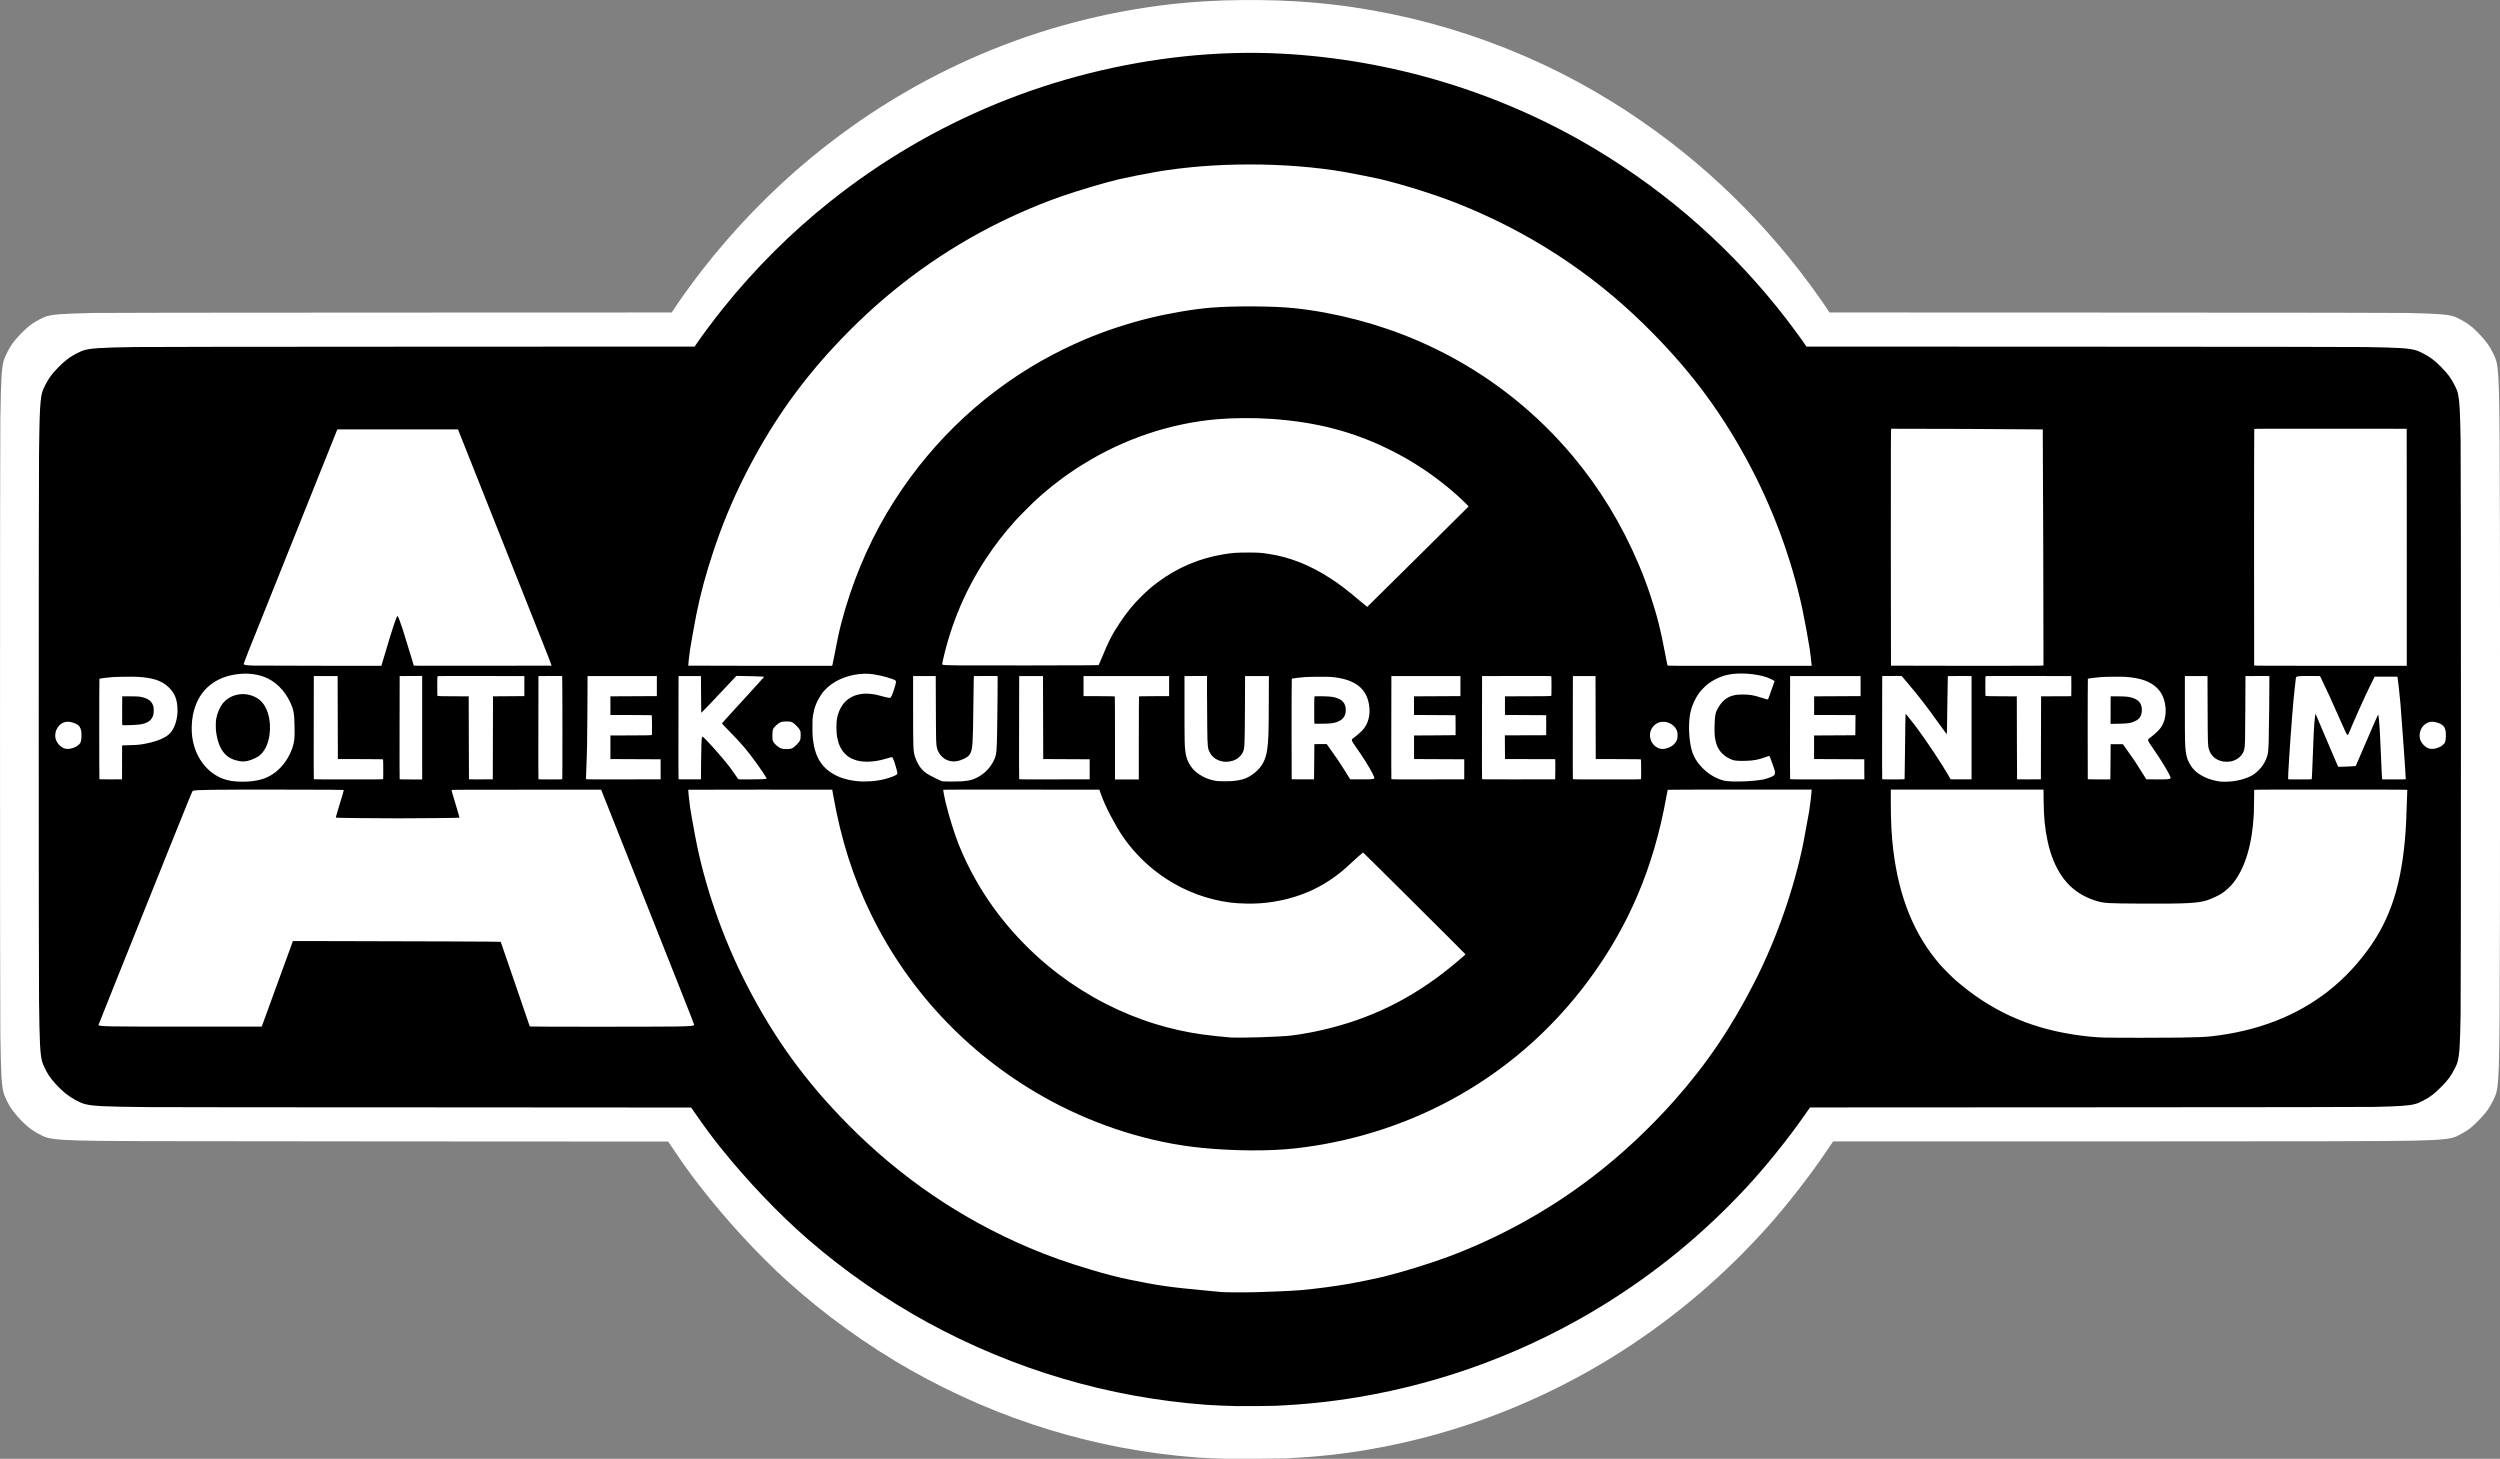 <?xml version="1.0" encoding="UTF-8" standalone="no"?>
<!-- Created with Inkscape (http://www.inkscape.org/) -->

<svg
   width="280.022mm"
   height="163.4mm"
   viewBox="0 0 280.022 163.4"
   version="1.1"
   id="svg8"
   inkscape:version="1.1.1 (3bf5ae0d25, 2021-09-20)"
   sodipodi:docname="acu_logo.svg"
   xmlns:inkscape="http://www.inkscape.org/namespaces/inkscape"
   xmlns:sodipodi="http://sodipodi.sourceforge.net/DTD/sodipodi-0.dtd"
   xmlns="http://www.w3.org/2000/svg"
   xmlns:svg="http://www.w3.org/2000/svg"
   xmlns:rdf="http://www.w3.org/1999/02/22-rdf-syntax-ns#"
   xmlns:cc="http://creativecommons.org/ns#"
   xmlns:dc="http://purl.org/dc/elements/1.1/">
  <rect x="0" y="0" width="280.022" height="163.4" fill="#808080" stroke="none"/>
  <defs
     id="defs2" />
  <sodipodi:namedview
     id="base"
     pagecolor="#d6a6a6"
     bordercolor="#666666"
     borderopacity="1.0"
     inkscape:pageopacity="0"
     inkscape:pageshadow="2"
     inkscape:zoom="0.34322808"
     inkscape:cx="-202.48926"
     inkscape:cy="-537.54343"
     inkscape:document-units="mm"
     inkscape:current-layer="g27"
     showgrid="false"
     inkscape:window-width="1852"
     inkscape:window-height="1043"
     inkscape:window-x="68"
     inkscape:window-y="0"
     inkscape:window-maximized="1"
     inkscape:pagecheckerboard="true"
     fit-margin-top="0"
     fit-margin-left="0"
     fit-margin-right="0"
     fit-margin-bottom="0" />
  <g
     inkscape:label="Layer 1"
     inkscape:groupmode="layer"
     id="layer1"
     transform="translate(-8.835,-109.105)">
    <g
       id="g27"
       transform="translate(1345.595,426.357)">
      <path
         style="fill:#ffffff;fill-opacity:1;stroke-width:0.028"
         d="m -1199.538,-153.859 c -0.813,-0.021 -2.556,-0.098 -3.082,-0.137 -11.275,-0.833 -22.199,-4.166 -32.176,-9.818 -4.859,-2.753 -9.616,-6.185 -13.768,-9.933 -3.314,-2.992 -6.995,-6.999 -9.933,-10.814 -1.116,-1.448 -1.771,-2.367 -3.043,-4.266 l -0.376,-0.561 -30.593,-0.017 c -29.993,-0.017 -32.999,-0.026 -35.595,-0.109 -1.918,-0.062 -2.696,-0.133 -3.366,-0.31 -0.578,-0.153 -1.555,-0.708 -2.19,-1.245 -0.794,-0.671 -1.584,-1.573 -2.023,-2.307 -0.229,-0.383 -0.592,-1.165 -0.664,-1.432 -0.237,-0.869 -0.306,-2.084 -0.373,-6.592 -0.049,-3.331 -0.05,-65.468 0,-68.85 0.066,-4.469 0.137,-5.731 0.371,-6.603 0.084,-0.31 0.497,-1.169 0.766,-1.591 0.285,-0.447 0.553,-0.781 1.045,-1.304 0.508,-0.539 0.985,-0.963 1.424,-1.265 0.379,-0.261 1.144,-0.669 1.443,-0.77 0.756,-0.255 1.825,-0.337 5.394,-0.415 1.013,-0.022 10.934,-0.035 33.102,-0.043 l 31.655,-0.011 0.221,-0.343 c 0.607,-0.942 1.98,-2.845 3.061,-4.244 3.599,-4.658 7.805,-9.011 12.278,-12.705 11.726,-9.684 25.697,-15.619 40.652,-17.27 4.742,-0.523 10.596,-0.581 15.601,-0.154 11.856,1.012 23.504,4.886 33.622,11.183 8.544,5.317 15.93,12.138 21.986,20.307 0.759,1.024 1.834,2.553 2.125,3.023 l 0.125,0.202 31.589,0.011 c 22.062,0.008 32.025,0.021 33.035,0.043 3.596,0.078 4.645,0.161 5.413,0.427 0.307,0.107 1.061,0.515 1.454,0.788 0.438,0.305 0.781,0.608 1.312,1.16 0.753,0.784 1.131,1.313 1.548,2.17 0.335,0.688 0.418,0.98 0.504,1.775 0.229,2.127 0.258,6.626 0.258,40.053 0,34.131 -0.03,38.403 -0.285,40.277 -0.086,0.63 -0.172,0.914 -0.46,1.502 -0.454,0.927 -0.77,1.369 -1.59,2.22 -0.567,0.589 -0.915,0.895 -1.36,1.197 -0.287,0.195 -0.954,0.564 -1.229,0.68 -0.689,0.291 -1.763,0.393 -4.876,0.464 -2.739,0.062 -11.832,0.082 -37.832,0.083 l -27.071,5.6e-4 -0.064,0.091 c -0.036,0.05 -0.336,0.495 -0.668,0.989 -1.741,2.593 -4.334,5.935 -6.447,8.308 -4.913,5.518 -10.373,10.186 -16.523,14.126 -8.583,5.499 -18.191,9.244 -28.133,10.966 -3.136,0.543 -5.872,0.841 -9.436,1.027 -0.532,0.028 -6.002,0.056 -6.827,0.035 z"
         id="path31"
         inkscape:connector-curvature="0" />
      <path
         style="fill:#000000;stroke-width:0.026"
         d="m -1198.219,-159.755 c -0.965,-0.019 -2.695,-0.092 -3.38,-0.143 -10.951,-0.803 -21.556,-3.932 -31.25,-9.223 -4.745,-2.59 -9.39,-5.818 -13.445,-9.345 -3.237,-2.815 -6.831,-6.584 -9.701,-10.173 -1.09,-1.363 -1.735,-2.235 -2.972,-4.013 l -0.367,-0.528 -0.158,-0.017 c -0.087,-0.009 -13.115,-0.018 -28.952,-0.02 -16.434,-0.002 -30.018,-0.014 -31.646,-0.029 -4.989,-0.045 -6.226,-0.104 -7.169,-0.344 -0.564,-0.144 -1.518,-0.666 -2.139,-1.172 -0.775,-0.631 -1.547,-1.479 -1.976,-2.171 -0.224,-0.36 -0.578,-1.096 -0.649,-1.347 -0.244,-0.864 -0.306,-2.029 -0.364,-6.901 -0.046,-3.852 -0.046,-57.438 0,-61.285 0.043,-3.586 0.08,-4.797 0.177,-5.796 0.083,-0.853 0.166,-1.157 0.494,-1.807 0.411,-0.817 0.743,-1.273 1.459,-2.006 0.496,-0.507 0.962,-0.906 1.39,-1.19 0.37,-0.245 1.117,-0.629 1.409,-0.724 0.781,-0.254 1.922,-0.331 5.796,-0.39 1.254,-0.019 12.094,-0.033 32.3,-0.041 l 30.412,-0.012 0.215,-0.321 c 0.592,-0.885 1.933,-2.676 2.988,-3.992 3.514,-4.382 7.622,-8.477 11.991,-11.952 11.451,-9.11 25.094,-14.693 39.699,-16.246 3.519,-0.374 7.283,-0.481 10.733,-0.305 12.427,0.635 24.648,4.341 35.224,10.68 8.344,5.002 15.556,11.419 21.471,19.104 0.741,0.963 1.791,2.401 2.075,2.843 l 0.122,0.189 30.347,0.012 c 20.1,0.008 30.985,0.022 32.235,0.041 3.905,0.059 5.022,0.136 5.815,0.401 0.3,0.1 1.036,0.484 1.42,0.742 0.428,0.286 0.763,0.572 1.281,1.091 0.736,0.738 1.104,1.235 1.512,2.041 0.257,0.508 0.321,0.679 0.4,1.063 0.156,0.758 0.217,1.894 0.272,5.109 0.049,2.834 0.049,61.373 0,64.229 -0.059,3.479 -0.123,4.521 -0.326,5.334 -0.062,0.251 -0.12,0.391 -0.33,0.805 -0.443,0.872 -0.752,1.288 -1.552,2.089 -0.763,0.763 -1.198,1.093 -1.974,1.497 -0.476,0.248 -0.651,0.32 -0.973,0.401 -0.702,0.177 -1.75,0.248 -4.555,0.309 -0.963,0.021 -10.6,0.035 -32.263,0.045 l -30.89,0.016 -0.062,0.079 c -0.034,0.044 -0.331,0.465 -0.66,0.937 -1.71,2.454 -4.238,5.592 -6.305,7.829 -4.798,5.191 -10.13,9.583 -16.136,13.289 -8.382,5.173 -17.765,8.696 -27.474,10.317 -3.072,0.513 -6.03,0.821 -9.242,0.965 -0.608,0.027 -3.546,0.051 -4.33,0.035 z m 2.258,-12.763 c 1.907,-0.051 3.84,-0.141 4.872,-0.225 1.495,-0.122 4.011,-0.454 5.519,-0.726 1.046,-0.189 3.07,-0.605 3.71,-0.763 2.134,-0.525 5.25,-1.484 7.272,-2.238 5.753,-2.145 11.215,-5.157 16.096,-8.877 3.269,-2.491 6.41,-5.415 9.253,-8.612 3.606,-4.054 6.44,-8.244 9.041,-13.366 2.451,-4.827 4.379,-10.343 5.44,-15.56 0.109,-0.535 0.488,-2.608 0.638,-3.485 0.101,-0.592 0.276,-2.086 0.276,-2.355 v -0.087 h -8.052 c -4.836,0 -8.058,0.01 -8.067,0.024 -0.01,0.013 -0.08,0.385 -0.159,0.825 -1.419,7.901 -4.228,14.5 -8.77,20.608 -4.164,5.6 -9.415,10.132 -15.523,13.397 -5.281,2.823 -11.174,4.645 -17.242,5.331 -2.863,0.324 -6.827,0.304 -10.469,-0.052 -5.665,-0.553 -11.592,-2.394 -16.899,-5.247 -8.781,-4.721 -15.796,-11.991 -20.149,-20.879 -2.041,-4.167 -3.391,-8.415 -4.269,-13.427 l -0.099,-0.568 -8.052,-0.007 c -4.428,-0.004 -8.061,0.002 -8.072,0.013 -0.024,0.024 0.112,1.361 0.199,1.961 0.065,0.446 0.3,1.778 0.559,3.168 1.035,5.56 3.105,11.53 5.823,16.797 3.078,5.963 6.541,10.736 11.259,15.518 5.896,5.976 12.648,10.581 20.279,13.831 2.236,0.952 4.326,1.694 7.058,2.506 1.697,0.504 2.918,0.818 4.243,1.091 3.273,0.673 4.435,0.839 8.647,1.232 0.719,0.067 1.462,0.137 1.65,0.156 0.43,0.043 2.614,0.051 3.987,0.014 z m 0.185,-28.545 c 1.461,-0.044 2.894,-0.122 3.657,-0.199 0.468,-0.047 1.587,-0.229 2.363,-0.384 5.557,-1.112 10.244,-3.236 14.685,-6.654 0.82,-0.631 2.474,-2.016 2.459,-2.06 -0.017,-0.05 -11.434,-11.403 -11.468,-11.403 -0.042,0 -0.948,0.8 -1.542,1.362 -2.38,2.252 -5.193,3.626 -8.504,4.155 -1.03,0.165 -1.896,0.223 -3.023,0.204 -1.398,-0.024 -2.397,-0.152 -3.724,-0.48 -2.408,-0.594 -4.682,-1.722 -6.654,-3.302 -1.332,-1.067 -2.608,-2.447 -3.521,-3.809 -0.865,-1.29 -1.909,-3.304 -2.338,-4.507 -0.067,-0.189 -0.149,-0.415 -0.182,-0.502 l -0.06,-0.158 -8.745,-0.007 c -7.375,-0.006 -8.745,-0.001 -8.745,0.029 0,0.093 0.172,0.974 0.265,1.361 0.386,1.594 1.008,3.596 1.486,4.783 0.581,1.444 1.179,2.675 1.977,4.074 2.28,3.995 5.46,7.592 9.236,10.451 3.259,2.467 6.933,4.358 10.773,5.544 1.723,0.532 3.556,0.941 5.309,1.183 0.845,0.117 2.784,0.324 3.219,0.344 0.508,0.024 1.769,0.012 3.076,-0.027 z m 103.334,0.028 c 1.982,-0.033 2.65,-0.061 3.406,-0.146 5.117,-0.574 9.485,-2.262 13.041,-5.039 1.868,-1.459 3.58,-3.309 4.953,-5.35 2.348,-3.492 3.484,-7.56 3.789,-13.572 0.021,-0.413 0.132,-3.46 0.132,-3.637 0,-0.026 -1.731,-0.033 -8.565,-0.033 -7.786,0 -8.567,0.004 -8.582,0.042 -0.01,0.023 -0.016,0.525 -0.016,1.116 0,0.591 -0.012,1.294 -0.026,1.562 -0.184,3.389 -0.948,5.977 -2.267,7.684 -0.342,0.442 -0.906,0.963 -1.355,1.25 -0.333,0.213 -1.125,0.579 -1.585,0.734 -1.016,0.34 -2.376,0.411 -7.414,0.384 -3.777,-0.02 -4.128,-0.041 -4.998,-0.296 -1.294,-0.38 -2.459,-1.095 -3.288,-2.018 -1.042,-1.161 -1.785,-2.749 -2.197,-4.695 -0.303,-1.43 -0.422,-2.638 -0.442,-4.474 l -0.014,-1.287 h -8.552 -8.552 v 1.34 c 0,2.204 0.08,3.796 0.266,5.354 0.645,5.379 2.358,9.585 5.269,12.931 0.357,0.411 1.325,1.378 1.739,1.738 3.802,3.311 7.994,5.251 13.083,6.055 1.283,0.203 2.524,0.328 3.538,0.357 1.066,0.03 6.831,0.032 8.634,0.002 z m -213.256,-6.02 1.747,-4.792 4.632,0.008 c 10.062,0.018 18.62,0.054 18.645,0.079 0.014,0.014 0.748,2.147 1.632,4.741 0.884,2.594 1.614,4.728 1.623,4.743 0.022,0.035 14.582,0.035 16.437,0.001 1.621,-0.03 1.95,-0.062 1.975,-0.191 0.011,-0.054 -1.043,-2.718 -8.863,-22.412 l -1.557,-3.921 h -8.358 c -6.319,0 -8.365,0.007 -8.389,0.031 -0.023,0.023 0.081,0.397 0.434,1.557 0.255,0.84 0.456,1.535 0.445,1.546 -0.029,0.028 -4.301,0.075 -6.858,0.075 -2.628,0 -6.962,-0.047 -6.991,-0.076 -0.011,-0.011 0.074,-0.328 0.189,-0.705 0.596,-1.945 0.718,-2.37 0.689,-2.398 -0.021,-0.021 -1.94,-0.031 -6.82,-0.037 -7.923,-0.01 -9.826,0.016 -10.079,0.136 -0.057,0.027 -0.361,0.767 -2.266,5.51 -6.273,15.626 -8.296,20.676 -8.296,20.711 0,0.178 0.836,0.193 10.758,0.19 l 7.524,-0.002 1.746,-4.792 z m -2.984,-22.683 c 1.165,-0.114 1.943,-0.396 2.729,-0.988 0.859,-0.647 1.58,-1.671 1.943,-2.76 0.229,-0.688 0.267,-1.044 0.244,-2.337 -0.026,-1.532 -0.098,-1.935 -0.493,-2.777 -0.644,-1.371 -1.689,-2.382 -2.944,-2.848 -1.104,-0.41 -2.443,-0.461 -3.776,-0.144 -1.853,0.441 -3.195,1.593 -3.852,3.306 -0.287,0.75 -0.428,1.5 -0.456,2.424 -0.093,3.114 1.804,5.695 4.473,6.087 0.614,0.09 1.446,0.105 2.131,0.037 z m -1.317,-2.269 c -0.717,-0.151 -1.159,-0.376 -1.564,-0.796 -0.494,-0.511 -0.802,-1.264 -0.978,-2.386 -0.066,-0.417 -0.065,-1.205 0,-1.558 0.109,-0.585 0.387,-1.261 0.675,-1.644 0.916,-1.215 2.734,-1.477 4.035,-0.581 0.986,0.679 1.495,2.317 1.258,4.045 -0.147,1.069 -0.604,1.957 -1.227,2.384 -0.178,0.122 -0.557,0.306 -0.829,0.402 -0.532,0.188 -0.925,0.226 -1.37,0.132 z m 223.165,2.282 c 1.054,-0.117 1.898,-0.386 2.537,-0.807 0.299,-0.197 0.787,-0.689 0.99,-1 0.348,-0.531 0.526,-0.979 0.592,-1.482 0.022,-0.169 0.052,-0.662 0.067,-1.095 0.034,-0.984 0.096,-6.69 0.081,-7.397 0,-0.026 -0.278,-0.032 -1.341,-0.026 l -1.34,0.007 -0.016,3.67 c -0.016,3.697 -0.026,4.101 -0.117,4.531 -0.131,0.621 -0.675,1.144 -1.386,1.33 -0.265,0.07 -0.762,0.083 -1.032,0.029 -0.788,-0.16 -1.329,-0.638 -1.539,-1.362 -0.128,-0.444 -0.132,-0.556 -0.148,-4.501 l -0.015,-3.697 h -1.267 -1.267 v 3.578 c 0,3.743 0.014,4.281 0.118,4.989 0.09,0.61 0.241,0.999 0.598,1.539 0.216,0.328 0.497,0.607 0.851,0.843 0.694,0.464 1.523,0.758 2.471,0.875 0.21,0.026 0.826,0.013 1.159,-0.024 z m -151.885,-0.063 c 0.731,-0.094 1.362,-0.251 1.95,-0.485 0.355,-0.141 0.512,-0.244 0.524,-0.343 0.019,-0.164 -0.368,-1.481 -0.506,-1.722 -0.074,-0.13 -0.097,-0.13 -0.535,-4.6e-4 -0.566,0.167 -0.996,0.273 -1.284,0.316 -1.156,0.171 -2.04,0.091 -2.763,-0.251 -0.356,-0.168 -0.55,-0.309 -0.823,-0.598 -0.439,-0.463 -0.697,-1.036 -0.851,-1.89 -0.08,-0.444 -0.085,-1.551 -0.01,-1.959 0.348,-1.88 1.616,-2.909 3.489,-2.83 0.449,0.019 0.852,0.087 1.36,0.229 0.515,0.144 0.774,0.205 0.964,0.226 0.145,0.016 0.163,0.012 0.218,-0.046 0.11,-0.118 0.384,-0.871 0.533,-1.464 0.076,-0.304 0.072,-0.362 -0.032,-0.44 -0.244,-0.183 -1.503,-0.534 -2.436,-0.679 -1.352,-0.21 -2.984,0.099 -4.212,0.796 -0.696,0.395 -1.278,0.921 -1.657,1.496 -0.503,0.763 -0.77,1.45 -0.909,2.341 -0.052,0.328 -0.058,0.475 -0.059,1.269 0,0.915 0.015,1.156 0.119,1.809 0.194,1.219 0.627,2.124 1.339,2.804 0.888,0.847 2.142,1.341 3.742,1.473 0.443,0.036 1.361,0.011 1.839,-0.05 z m 9.713,0.051 c 0.512,-0.036 0.828,-0.09 1.162,-0.201 1.108,-0.366 2.04,-1.24 2.491,-2.335 0.21,-0.51 0.245,-0.9 0.282,-3.18 0.035,-2.175 0.072,-6.01 0.057,-6.054 -0.01,-0.026 -0.29,-0.032 -1.335,-0.026 l -1.324,0.007 -0.018,0.343 c -0.01,0.189 -0.031,1.609 -0.047,3.155 -0.042,4.071 -0.081,4.654 -0.344,5.175 -0.114,0.225 -0.27,0.367 -0.581,0.527 -0.736,0.378 -1.322,0.455 -1.91,0.252 -0.583,-0.201 -1.078,-0.756 -1.234,-1.383 -0.107,-0.43 -0.112,-0.607 -0.128,-4.399 l -0.016,-3.67 h -1.267 -1.267 v 3.736 c 0,4.394 0.015,4.705 0.214,5.299 0.297,0.887 0.718,1.481 1.346,1.899 0.118,0.079 0.528,0.299 0.911,0.489 0.594,0.295 0.721,0.348 0.868,0.366 0.259,0.03 1.704,0.03 2.139,-3e-4 z m 87.795,-4.6e-4 c 0.693,-0.034 1.484,-0.112 1.858,-0.184 0.323,-0.062 0.912,-0.257 1.133,-0.376 0.084,-0.045 0.178,-0.117 0.209,-0.16 0.075,-0.105 0.088,-0.289 0.037,-0.495 -0.058,-0.231 -0.542,-1.56 -0.586,-1.607 -0.029,-0.032 -0.102,-0.013 -0.491,0.126 -0.8,0.285 -1.205,0.363 -2.081,0.399 -0.621,0.026 -1.199,-5.2e-4 -1.463,-0.067 -0.205,-0.052 -0.584,-0.236 -0.853,-0.416 -0.619,-0.412 -1,-1.006 -1.169,-1.822 -0.092,-0.445 -0.114,-0.802 -0.097,-1.601 0.024,-1.134 0.089,-1.487 0.365,-1.971 0.54,-0.945 1.146,-1.38 2.115,-1.518 0.12,-0.017 0.431,-0.03 0.693,-0.03 0.795,0.002 1.222,0.076 2.108,0.366 0.332,0.108 0.628,0.194 0.658,0.189 0.04,-0.006 0.072,-0.054 0.119,-0.18 0.183,-0.484 0.666,-1.837 0.666,-1.867 0,-0.044 -0.554,-0.322 -0.855,-0.428 -1.233,-0.435 -3.155,-0.563 -4.405,-0.293 -0.781,0.169 -1.689,0.606 -2.305,1.11 -0.26,0.213 -0.687,0.659 -0.882,0.922 -0.443,0.598 -0.813,1.414 -0.979,2.161 -0.27,1.219 -0.18,3.27 0.195,4.43 0.483,1.495 2.042,2.897 3.607,3.243 0.401,0.089 1.386,0.116 2.403,0.067 z m -57.549,-0.026 c 0.92,-0.077 1.427,-0.215 1.981,-0.54 0.682,-0.401 1.256,-0.995 1.554,-1.607 0.207,-0.426 0.321,-0.831 0.41,-1.456 0.134,-0.943 0.164,-1.864 0.17,-5.263 l 0.01,-2.896 h -1.333 -1.333 l -0.016,3.591 c -0.019,4.287 -0.032,4.531 -0.246,4.964 -0.444,0.895 -1.649,1.292 -2.697,0.887 -0.426,-0.165 -0.78,-0.476 -0.98,-0.862 -0.255,-0.491 -0.271,-0.646 -0.299,-2.838 -0.013,-0.98 -0.024,-2.677 -0.025,-3.769 v -1.987 l -1.261,0.007 -1.261,0.007 v 3.67 c 0,3.762 0.01,4.188 0.108,4.872 0.087,0.606 0.251,1.036 0.595,1.556 0.561,0.85 1.802,1.539 2.994,1.663 0.304,0.032 1.266,0.033 1.637,0.002 z m -124.332,-2.092 0.01,-1.894 0.059,-0.012 c 0.033,-0.007 0.392,-0.018 0.799,-0.025 0.811,-0.014 1.233,-0.058 1.923,-0.201 1.229,-0.256 2.134,-0.651 2.583,-1.129 0.505,-0.537 0.839,-1.542 0.84,-2.528 0,-1.216 -0.282,-1.954 -1.021,-2.657 -0.739,-0.703 -1.705,-1.028 -3.375,-1.135 -0.527,-0.034 -2.264,-0.017 -2.931,0.029 -0.38,0.026 -1.376,0.149 -1.419,0.175 -0.025,0.015 -0.028,11.242 0,11.267 0.01,0.01 0.583,0.015 1.274,0.011 l 1.256,-0.007 0.01,-1.894 z m 0.039,-4.188 c -0.026,-0.017 -0.032,-0.358 -0.026,-1.617 l 0.01,-1.596 0.858,3e-4 c 0.575,0 0.93,0.011 1.077,0.035 0.936,0.147 1.434,0.513 1.563,1.152 0.044,0.216 0.037,0.68 -0.014,0.873 -0.157,0.601 -0.605,0.938 -1.44,1.083 -0.417,0.072 -1.939,0.125 -2.026,0.07 z m 29.207,6.053 c 0.024,-0.062 0.018,-2.158 -0.01,-2.196 -0.016,-0.026 -0.565,-0.034 -2.541,-0.04 l -2.52,-0.007 -0.013,-4.647 -0.013,-4.647 h -1.333 -1.333 l -0.01,5.756 c -0.01,3.166 0,5.771 0.01,5.789 0.01,0.026 0.81,0.033 3.879,0.033 3.501,0 3.868,-0.004 3.882,-0.042 z m 4.373,-5.754 v -5.796 l -1.261,0.007 -1.261,0.007 -0.01,5.756 c -0.01,3.166 0,5.771 0.01,5.789 0.01,0.026 0.288,0.033 1.268,0.033 h 1.255 z m 7.921,1.136 0.013,-4.647 1.756,-0.013 1.756,-0.013 v -1.122 -1.122 l -4.857,-0.007 c -3.868,-0.005 -4.861,0 -4.878,0.026 -0.012,0.018 -0.021,0.516 -0.022,1.106 0,0.866 0.01,1.078 0.035,1.102 0.025,0.021 0.54,0.031 1.762,0.036 l 1.727,0.007 0.01,4.621 c 0.01,2.541 0.012,4.636 0.019,4.654 0.01,0.026 0.292,0.032 1.34,0.026 l 1.328,-0.007 z m 7.773,4.619 c 0.024,-0.063 0.018,-11.479 -0.01,-11.517 -0.017,-0.026 -0.302,-0.032 -1.34,-0.026 l -1.319,0.007 -0.01,5.756 c -0.01,3.166 0,5.771 0.01,5.789 0.01,0.026 0.3,0.033 1.331,0.033 1.178,0 1.32,-0.004 1.334,-0.042 z m 11.014,-1.094 v -1.122 l -2.812,-0.013 -2.812,-0.013 v -1.32 -1.32 l 2.295,-0.007 c 1.642,-0.005 2.305,-0.015 2.33,-0.036 0.028,-0.024 0.035,-0.235 0.035,-1.102 0,-0.59 -0.01,-1.088 -0.021,-1.106 -0.016,-0.026 -0.523,-0.034 -2.33,-0.04 l -2.309,-0.007 v -1.043 -1.043 l 2.601,-0.013 2.601,-0.013 v -1.122 -1.122 h -3.881 -3.881 l -0.016,3.644 c -0.016,3.612 -0.036,4.695 -0.126,6.786 -0.025,0.595 -0.041,1.097 -0.035,1.116 0.01,0.026 0.86,0.032 4.187,0.026 l 4.176,-0.007 z m 4.532,-0.766 c 0.016,-1.78 0.048,-2.67 0.103,-2.815 0.013,-0.035 0.041,-0.064 0.062,-0.064 0.16,0 2.195,2.277 3.091,3.459 0.149,0.196 0.402,0.553 0.562,0.794 0.161,0.241 0.312,0.458 0.336,0.482 0.04,0.04 0.149,0.044 1.118,0.043 1.141,-5.3e-4 2.002,-0.032 2.044,-0.074 0.014,-0.014 0.018,-0.05 0.01,-0.08 -0.025,-0.078 -0.589,-0.927 -0.981,-1.475 -1.118,-1.564 -1.814,-2.387 -3.205,-3.792 -0.443,-0.448 -0.806,-0.83 -0.806,-0.85 0,-0.02 1.067,-1.197 2.371,-2.616 1.304,-1.419 2.366,-2.593 2.361,-2.609 -0.01,-0.029 -1.715,-0.087 -2.686,-0.092 l -0.436,-0.002 -0.235,0.257 c -0.561,0.611 -1.784,1.909 -2.593,2.752 -0.919,0.957 -1.088,1.127 -1.098,1.108 -0.01,-0.007 -0.012,-0.933 -0.02,-2.058 l -0.014,-2.046 h -1.254 -1.254 l -0.01,5.756 c -0.01,3.166 0,5.771 0.01,5.789 0.01,0.026 0.276,0.032 1.261,0.026 l 1.248,-0.007 0.016,-1.888 z m 43.525,0.766 v -1.122 l -2.601,-0.013 -2.601,-0.013 -0.013,-4.647 -0.013,-4.647 h -1.333 -1.333 l -0.01,5.756 c -0.01,3.166 0,5.771 0.01,5.789 0.01,0.026 0.815,0.032 3.954,0.026 l 3.942,-0.007 z m 5.506,-3.492 c 0,-2.545 0.01,-4.642 0.021,-4.66 0.016,-0.025 0.396,-0.034 1.696,-0.04 l 1.675,-0.007 v -1.122 -1.122 h -4.793 -4.792 v 1.122 1.122 l 1.741,0.007 c 1.353,0.005 1.746,0.014 1.762,0.04 0.012,0.018 0.021,2.115 0.021,4.66 v 4.627 h 1.333 1.333 v -4.627 z m 19.645,2.647 c 0.01,-1.082 0.016,-1.97 0.02,-1.974 0.01,-0.004 0.314,-0.007 0.69,-0.007 h 0.684 l 0.471,0.653 c 0.537,0.744 1.141,1.64 1.535,2.278 0.148,0.24 0.35,0.566 0.449,0.726 l 0.179,0.29 1.082,0.007 c 1.199,0.008 1.531,-0.013 1.602,-0.1 0.057,-0.07 0.035,-0.137 -0.2,-0.599 -0.344,-0.677 -0.964,-1.668 -1.705,-2.728 -0.688,-0.983 -0.698,-1.012 -0.415,-1.199 0.223,-0.148 0.778,-0.621 0.978,-0.834 0.691,-0.733 0.964,-1.78 0.766,-2.935 -0.309,-1.806 -1.552,-2.765 -3.957,-3.051 -0.326,-0.039 -0.603,-0.047 -1.571,-0.046 -0.675,5.3e-4 -1.377,0.015 -1.65,0.035 -0.454,0.032 -1.424,0.15 -1.47,0.178 -0.026,0.016 -0.03,11.242 -0.01,11.268 0.01,0.01 0.577,0.015 1.261,0.011 l 1.243,-0.007 z m 0.017,-4.29 c -0.026,-0.068 -0.02,-2.979 0.01,-3.021 0.037,-0.059 1.641,-0.025 2.012,0.044 0.937,0.172 1.396,0.556 1.482,1.238 0.1,0.792 -0.247,1.339 -1.01,1.591 -0.394,0.131 -0.697,0.164 -1.613,0.178 -0.791,0.012 -0.862,0.01 -0.878,-0.031 z m 16.789,5.135 v -1.122 l -2.812,-0.013 -2.812,-0.013 v -1.32 -1.32 l 2.324,-0.013 c 1.278,-0.007 2.327,-0.016 2.33,-0.02 0.01,-0.004 0.01,-0.508 0,-1.122 l -0.01,-1.116 -2.324,-0.013 -2.324,-0.013 v -1.043 -1.043 l 2.601,-0.013 2.601,-0.013 v -1.122 -1.122 h -3.868 -3.868 l -0.01,5.756 c -0.01,3.166 0,5.771 0.01,5.789 0.01,0.026 0.841,0.032 4.086,0.026 l 4.074,-0.007 z m 10.199,0.053 c 0.01,-0.588 0,-1.096 -0.01,-1.129 l -0.014,-0.059 -2.805,-0.007 -2.805,-0.007 -0.01,-1.327 -0.01,-1.327 2.317,-0.007 2.317,-0.007 v -1.122 -1.122 l -2.31,-0.013 -2.31,-0.013 v -1.043 -1.043 l 2.572,-0.007 c 1.847,-0.005 2.582,-0.015 2.607,-0.036 0.029,-0.024 0.035,-0.235 0.035,-1.102 -3e-4,-0.59 -0.01,-1.088 -0.022,-1.106 -0.017,-0.026 -0.812,-0.032 -3.888,-0.026 l -3.867,0.007 -0.01,5.756 c -0.01,3.166 0,5.771 0.01,5.789 0.01,0.026 0.844,0.032 4.099,0.026 l 4.087,-0.007 z m 9.601,1.041 c 0.024,-0.062 0.019,-2.158 -0.01,-2.196 -0.016,-0.026 -0.565,-0.034 -2.541,-0.04 l -2.52,-0.007 -0.013,-4.647 -0.013,-4.647 h -1.267 -1.267 l -0.01,5.756 c -0.01,3.166 0,5.771 0.01,5.789 0.01,0.026 0.797,0.033 3.813,0.033 3.441,0 3.802,-0.004 3.816,-0.042 z m 25.008,-1.094 v -1.122 l -2.812,-0.013 -2.812,-0.013 v -1.32 -1.32 l 2.31,-0.013 2.31,-0.013 0.01,-1.129 0.01,-1.129 -2.317,-0.007 -2.317,-0.007 v -1.043 -1.043 l 2.601,-0.013 2.601,-0.013 v -1.122 -1.122 h -3.947 -3.947 l -0.01,5.756 c -0.01,3.166 0,5.771 0.01,5.789 0.01,0.026 0.857,0.032 4.165,0.026 l 4.153,-0.007 z m 4.513,1.113 c 0.01,-0.012 0.026,-1.257 0.041,-2.766 0.035,-3.492 0.054,-4.552 0.083,-4.552 0.031,0 0.786,0.945 1.213,1.518 1.094,1.467 2.932,4.229 3.53,5.305 0.138,0.248 0.263,0.466 0.277,0.484 0.021,0.026 0.279,0.032 1.192,0.026 l 1.165,-0.007 v -5.782 -5.783 l -1.319,-0.007 c -0.725,-0.004 -1.328,0.002 -1.338,0.013 -0.011,0.011 -0.033,1.226 -0.048,2.7 -0.032,2.951 -0.05,3.802 -0.081,3.802 -0.012,0 -0.375,-0.496 -0.808,-1.102 -1.506,-2.109 -2.254,-3.077 -3.62,-4.687 l -0.623,-0.734 -1.085,0.007 -1.085,0.007 -0.01,5.756 c -0.01,3.166 0,5.771 0.01,5.789 0.01,0.026 0.285,0.033 1.253,0.033 0.682,0 1.246,-0.01 1.254,-0.023 z m 15.277,-4.638 0.013,-4.647 1.683,-0.007 1.683,-0.007 0.014,-0.059 c 0.01,-0.033 0.011,-0.54 0.01,-1.129 l -0.01,-1.069 -4.791,-0.007 c -3.815,-0.005 -4.795,0 -4.812,0.026 -0.012,0.018 -0.021,0.516 -0.022,1.106 0,0.866 0.01,1.078 0.035,1.102 0.025,0.021 0.54,0.031 1.762,0.036 l 1.727,0.007 0.01,4.621 c 0.01,2.541 0.012,4.636 0.019,4.654 0.01,0.026 0.292,0.032 1.34,0.026 l 1.328,-0.007 z m 7.769,4.654 c 0.01,-0.004 0.012,-0.892 0.02,-1.974 l 0.014,-1.967 h 0.683 0.683 l 0.401,0.554 c 0.721,0.998 1.164,1.66 1.826,2.733 l 0.399,0.647 1.08,0.007 c 1.177,0.008 1.52,-0.013 1.604,-0.097 0.051,-0.051 0.051,-0.055 0.01,-0.179 -0.181,-0.492 -1.047,-1.923 -1.874,-3.098 -0.471,-0.669 -0.623,-0.926 -0.623,-1.052 0,-0.067 0.022,-0.096 0.125,-0.166 0.412,-0.281 1.031,-0.84 1.245,-1.125 0.49,-0.655 0.696,-1.557 0.571,-2.499 -0.115,-0.865 -0.41,-1.503 -0.936,-2.023 -0.744,-0.736 -1.858,-1.128 -3.526,-1.243 -0.526,-0.036 -2.112,-0.02 -2.799,0.028 -0.385,0.027 -1.377,0.15 -1.419,0.175 -0.025,0.015 -0.028,11.242 -0.01,11.267 0.016,0.016 2.509,0.027 2.523,0.011 z m 0.027,-7.76 0.01,-1.541 0.805,3.1e-4 c 1.057,4.6e-4 1.476,0.063 1.941,0.289 0.537,0.26 0.775,0.688 0.744,1.335 -0.027,0.566 -0.25,0.91 -0.745,1.149 -0.472,0.228 -0.779,0.276 -1.881,0.295 l -0.878,0.015 0.01,-1.541 z m 22.533,7.735 c 0.011,-0.017 0.035,-0.46 0.053,-0.984 0.132,-3.723 0.206,-5.192 0.297,-5.906 0.044,-0.343 0.063,-0.421 0.096,-0.388 0.01,0.008 0.567,1.325 1.244,2.929 0.677,1.603 1.244,2.929 1.26,2.947 0.023,0.025 0.241,0.023 0.994,-0.008 0.53,-0.022 0.971,-0.048 0.98,-0.058 0.01,-0.01 0.453,-1.04 0.988,-2.289 0.922,-2.156 1.468,-3.404 1.503,-3.44 0.042,-0.042 0.068,0.065 0.105,0.429 0.082,0.809 0.164,2.319 0.267,4.912 0.039,0.972 0.081,1.795 0.094,1.827 l 0.023,0.059 h 1.306 c 0.774,0 1.312,-0.01 1.321,-0.025 0.023,-0.037 -0.457,-6.851 -0.594,-8.438 -0.084,-0.975 -0.284,-2.782 -0.33,-2.99 l -0.013,-0.059 h -1.275 -1.275 l -0.452,0.918 c -0.439,0.892 -0.686,1.423 -1.301,2.792 -0.394,0.876 -0.904,2.048 -1.034,2.376 -0.154,0.387 -0.18,0.436 -0.234,0.436 -0.1,0 -0.184,-0.17 -0.879,-1.758 -0.798,-1.824 -1.612,-3.605 -2.044,-4.473 l -0.178,-0.356 -1.056,-0.007 c -1.123,-0.008 -1.46,0.013 -1.571,0.096 -0.056,0.042 -0.069,0.08 -0.086,0.244 -0.011,0.107 -0.061,0.564 -0.112,1.014 -0.128,1.139 -0.16,1.486 -0.302,3.261 -0.214,2.675 -0.479,6.831 -0.442,6.929 0.015,0.038 0.151,0.042 1.323,0.042 0.984,0 1.311,-0.008 1.326,-0.032 z m -170.338,-3.415 c 0.182,-0.05 0.352,-0.168 0.609,-0.426 0.416,-0.416 0.473,-0.547 0.473,-1.091 0,-0.376 0,-0.386 -0.085,-0.562 -0.064,-0.135 -0.15,-0.246 -0.354,-0.455 -0.436,-0.448 -0.583,-0.515 -1.136,-0.515 -0.375,0 -0.558,0.03 -0.738,0.12 -0.266,0.134 -0.665,0.508 -0.762,0.713 -0.114,0.243 -0.13,1.128 -0.025,1.374 0.106,0.247 0.486,0.61 0.803,0.766 0.145,0.072 0.235,0.097 0.409,0.113 0.277,0.026 0.629,0.01 0.805,-0.038 z m -80.553,-0.04 c 0.262,-0.07 0.489,-0.178 0.681,-0.323 0.296,-0.224 0.376,-0.419 0.4,-0.973 0.022,-0.527 -0.054,-0.91 -0.228,-1.15 -0.242,-0.335 -1.035,-0.6 -1.528,-0.512 -0.265,0.047 -0.483,0.16 -0.683,0.352 -0.295,0.283 -0.466,0.649 -0.499,1.065 -0.034,0.424 0.102,0.798 0.412,1.129 0.425,0.455 0.842,0.574 1.446,0.412 z m 178.731,-0.031 c 0.433,-0.148 0.707,-0.345 0.913,-0.656 0.168,-0.253 0.212,-0.416 0.212,-0.777 0,-0.281 -0.01,-0.337 -0.071,-0.498 -0.186,-0.477 -0.581,-0.813 -1.127,-0.959 -0.253,-0.068 -0.651,-0.061 -0.868,0.015 -0.572,0.2 -0.982,0.734 -1.023,1.336 -0.035,0.513 0.21,1.057 0.611,1.355 0.42,0.313 0.819,0.367 1.354,0.184 z m 86.006,0.054 c 0.179,-0.035 0.492,-0.157 0.639,-0.249 0.151,-0.095 0.361,-0.296 0.411,-0.392 0.158,-0.305 0.181,-1.082 0.046,-1.537 -0.06,-0.202 -0.181,-0.361 -0.377,-0.494 -0.353,-0.24 -0.907,-0.374 -1.288,-0.311 -0.769,0.127 -1.315,0.963 -1.174,1.797 0.046,0.272 0.18,0.526 0.402,0.759 0.407,0.428 0.759,0.541 1.341,0.429 z m -230.026,-9.389 c 0.022,-0.069 0.244,-0.815 0.493,-1.657 0.756,-2.559 1.172,-3.789 1.28,-3.789 0.06,0 0.255,0.504 0.592,1.536 0.196,0.6 0.353,1.109 0.894,2.9 l 0.339,1.122 7.707,0.007 c 4.239,0.004 7.716,-0.002 7.726,-0.013 0.011,-0.011 -0.521,-1.38 -1.182,-3.043 -2.677,-6.738 -7.878,-19.827 -8.57,-21.566 l -0.738,-1.855 h -6.755 -6.755 l -0.079,0.191 c -0.29,0.704 -9.14,22.795 -9.878,24.66 -0.292,0.736 -0.53,1.369 -0.53,1.407 0,0.132 0.19,0.169 1.03,0.198 0.283,0.01 3.636,0.02 7.45,0.022 l 6.936,0.004 z m 50.475,0.062 c 0.013,-0.035 0.102,-0.471 0.198,-0.97 0.389,-2.023 0.555,-2.8 0.809,-3.772 1.132,-4.333 2.868,-8.538 5.053,-12.238 4.256,-7.209 10.258,-13.117 17.427,-17.156 1.509,-0.85 3.295,-1.727 4.858,-2.384 2.269,-0.954 4.728,-1.765 7.169,-2.365 2.257,-0.555 4.955,-1.011 6.931,-1.171 2.515,-0.205 7.035,-0.179 9.242,0.054 4.633,0.488 9.463,1.752 13.805,3.614 1.054,0.452 2.532,1.16 3.535,1.693 5.332,2.835 10.042,6.652 13.911,11.273 3.027,3.615 5.468,7.624 7.378,12.12 0.905,2.129 1.72,4.551 2.267,6.733 0.237,0.946 0.35,1.484 0.769,3.644 0.096,0.494 0.18,0.919 0.188,0.944 0.013,0.044 0.421,0.046 8.079,0.046 h 8.065 v -0.086 c 0,-0.121 -0.145,-1.361 -0.21,-1.799 -0.132,-0.888 -0.619,-3.527 -0.836,-4.532 -1.249,-5.765 -3.389,-11.489 -6.274,-16.78 -3.114,-5.71 -6.621,-10.317 -11.467,-15.064 -6.003,-5.879 -13.03,-10.427 -20.951,-13.56 -2.424,-0.959 -6.004,-2.084 -8.594,-2.701 -0.577,-0.137 -3.193,-0.658 -4,-0.796 -6.559,-1.121 -14.618,-1.121 -21.137,-0.002 -1.005,0.173 -3.278,0.624 -4.066,0.808 -1.596,0.372 -4.698,1.296 -6.639,1.979 -2.988,1.051 -6.136,2.457 -9.006,4.021 -6.092,3.322 -11.488,7.548 -16.372,12.826 -4.08,4.409 -7.276,9.049 -10.045,14.586 -1.339,2.677 -2.425,5.306 -3.409,8.253 -0.836,2.502 -1.455,4.802 -1.924,7.142 -0.158,0.789 -0.63,3.424 -0.701,3.911 -0.075,0.517 -0.21,1.748 -0.195,1.773 0.01,0.011 3.636,0.02 8.065,0.02 h 8.053 l 0.024,-0.063 z m 135.656,0.029 c 0.02,-0.053 -0.06,-26.424 -0.08,-26.445 -0.022,-0.022 -16.924,-0.096 -16.979,-0.074 -0.034,0.013 -0.039,1.635 -0.039,13.266 0,7.288 0.01,13.259 0.017,13.269 0.01,0.01 3.854,0.018 8.543,0.018 6.949,0 8.527,-0.006 8.538,-0.034 z m 40.694,-13.241 -0.01,-13.275 -8.527,-0.007 c -6.804,-0.005 -8.531,0 -8.548,0.026 -0.024,0.038 -0.03,26.425 -0.01,26.488 0.015,0.038 0.793,0.042 8.555,0.042 h 8.539 z m -146.518,13.187 c 0.019,-0.019 0.172,-0.372 0.34,-0.785 0.756,-1.862 1.169,-2.662 2.053,-3.983 0.803,-1.2 1.474,-2.017 2.421,-2.95 0.665,-0.655 1.109,-1.039 1.767,-1.532 2.214,-1.655 4.698,-2.713 7.403,-3.152 1.009,-0.164 1.448,-0.196 2.696,-0.197 1.186,-0.001 1.438,0.015 2.325,0.145 2.372,0.348 4.732,1.286 7.022,2.792 1.077,0.708 1.714,1.197 3.186,2.442 0.46,0.389 0.849,0.707 0.864,0.707 0.015,0 2.577,-2.532 5.694,-5.627 l 5.666,-5.627 -0.246,-0.252 c -1.186,-1.216 -3.063,-2.744 -4.771,-3.885 -1.303,-0.87 -2.334,-1.468 -3.753,-2.177 -4.116,-2.055 -8.28,-3.144 -13.334,-3.488 -1.939,-0.132 -4.3,-0.117 -6.086,0.039 -5.24,0.458 -10.391,2.189 -15.011,5.048 -1.787,1.106 -3.479,2.38 -5.122,3.86 -0.513,0.462 -1.988,1.937 -2.444,2.446 -1.278,1.423 -2.291,2.731 -3.299,4.264 -2.3,3.495 -3.899,7.274 -4.83,11.417 -0.081,0.359 -0.085,0.443 -0.022,0.462 0.283,0.082 1.448,0.092 9.591,0.08 6.44,-0.009 7.861,-0.018 7.889,-0.046 z"
         id="path29"
         inkscape:connector-curvature="0" />
    </g>
  </g>
</svg>